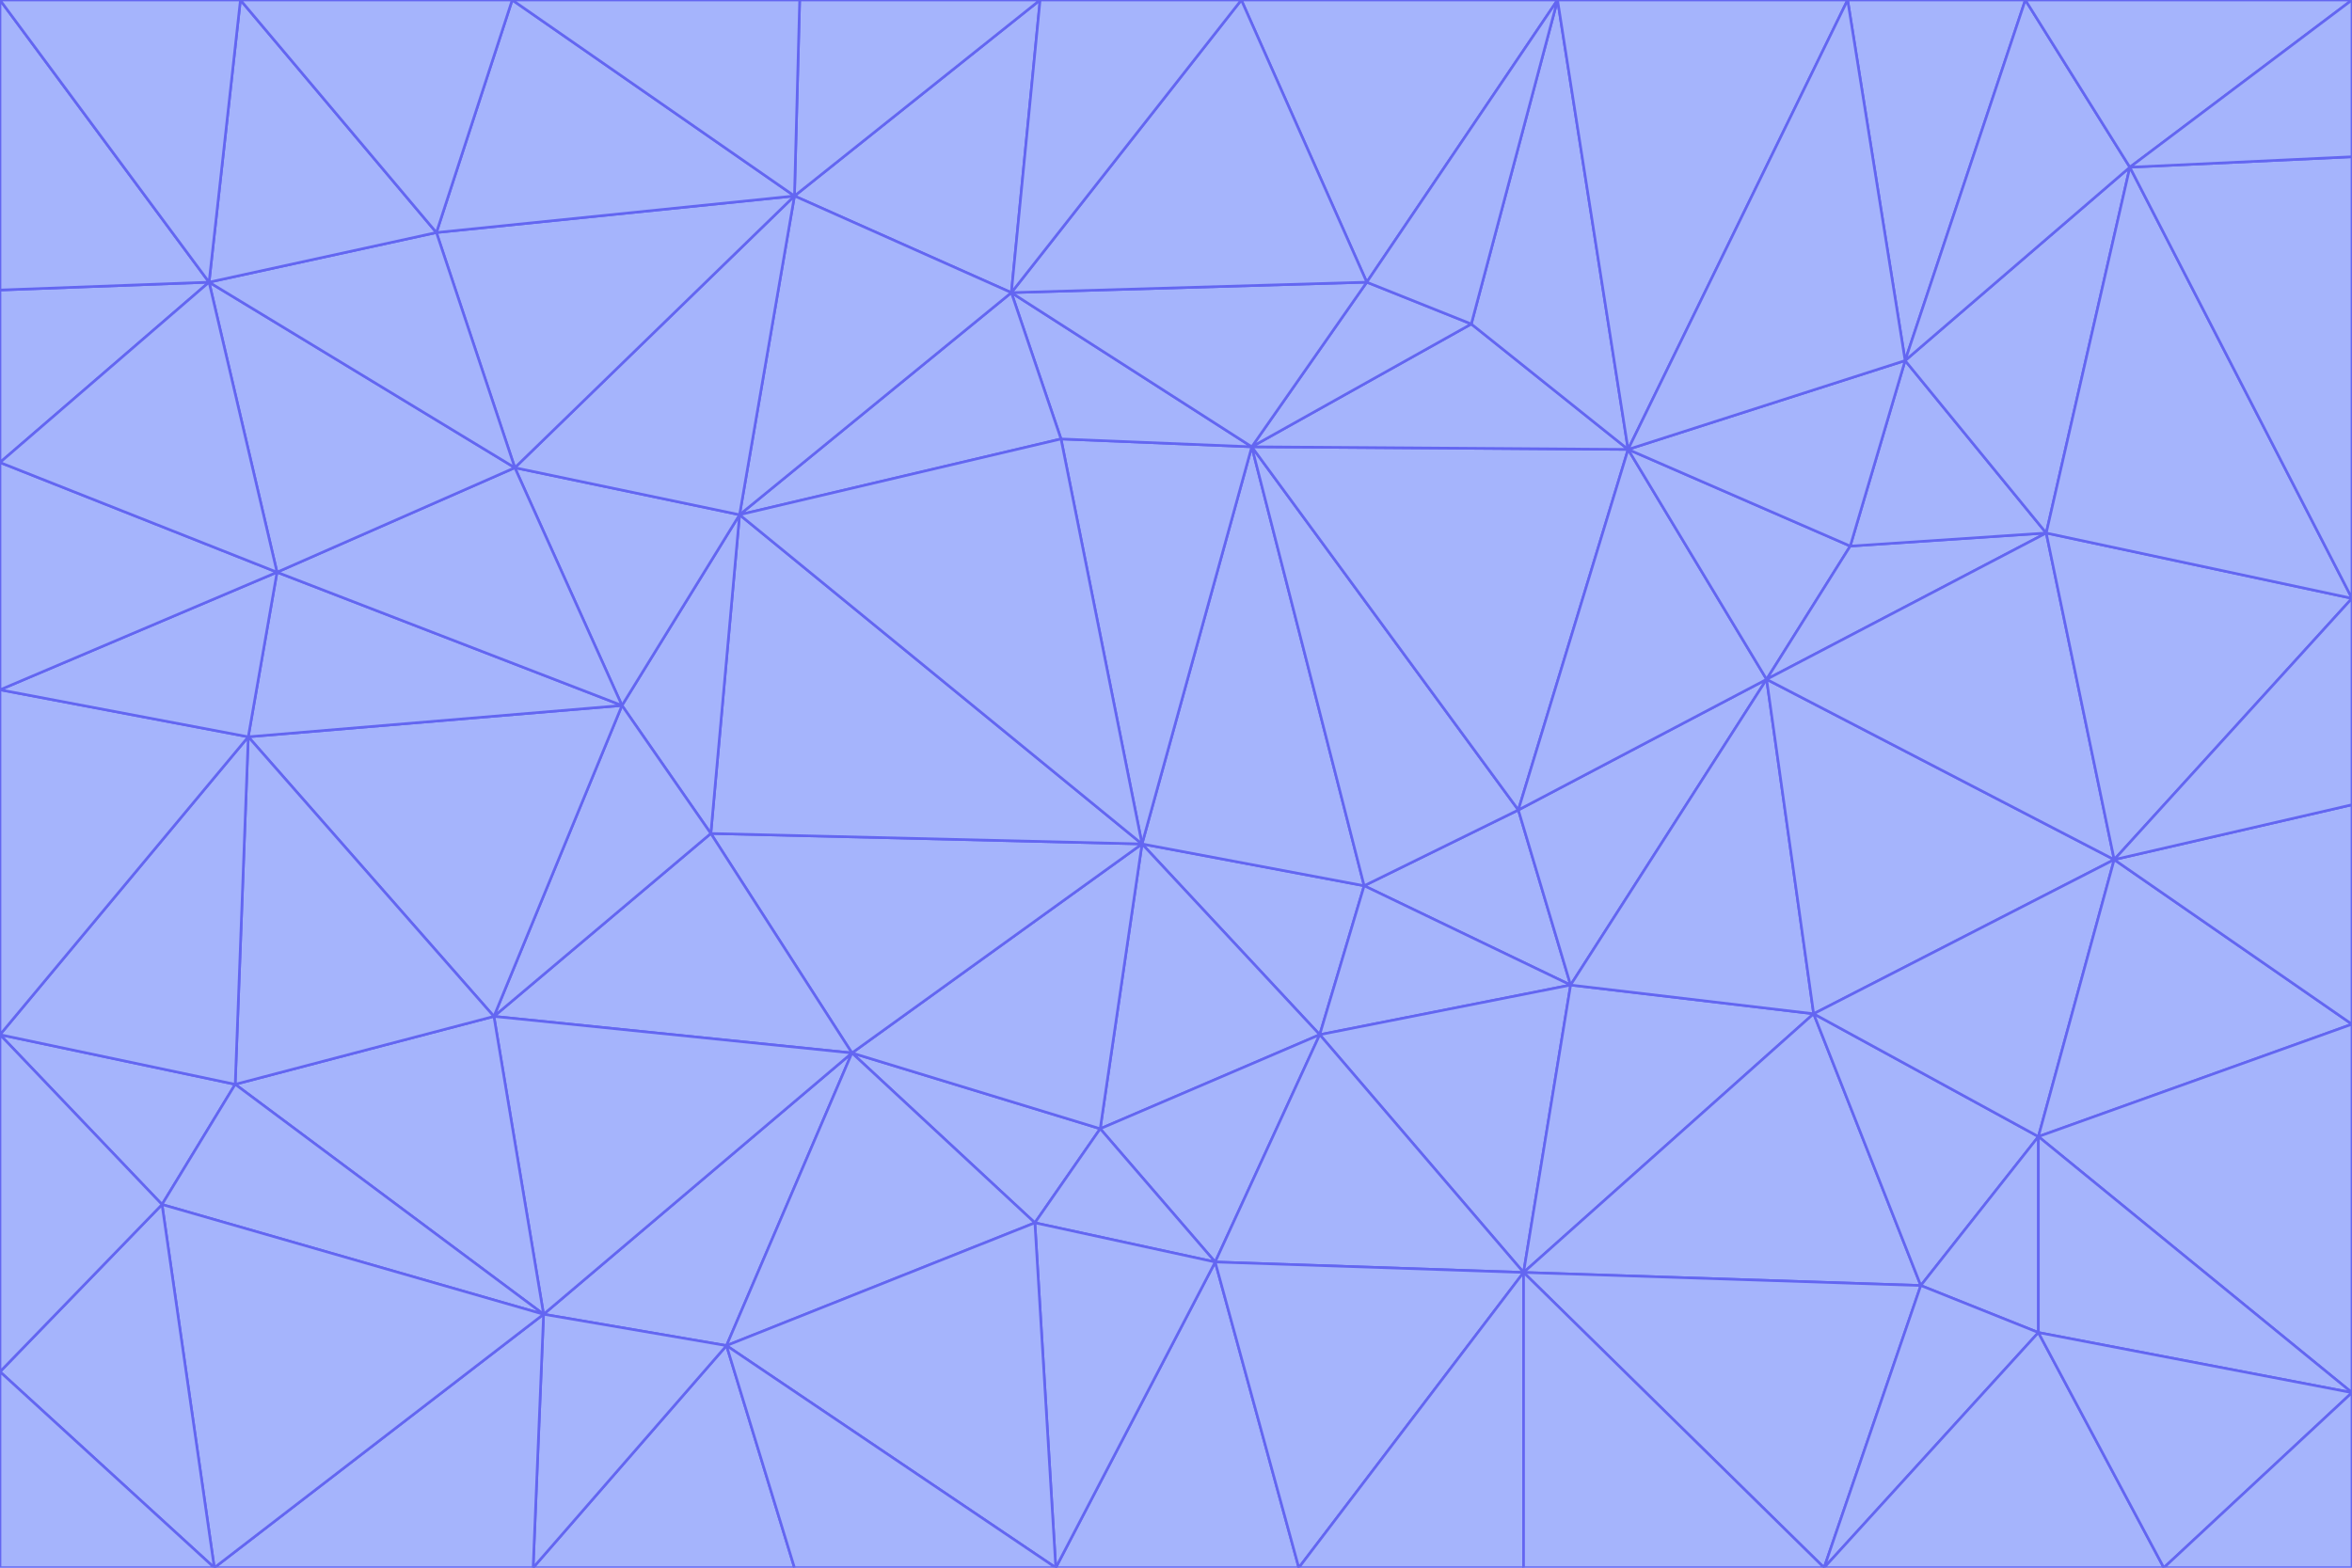 <svg id="visual" viewBox="0 0 900 600" width="900" height="600" xmlns="http://www.w3.org/2000/svg" xmlns:xlink="http://www.w3.org/1999/xlink" version="1.1"><g stroke-width="1" stroke-linejoin="bevel"><path d="M437 323L505 396L522 339Z" fill="#a5b4fc" stroke="#6366f1"></path><path d="M437 323L421 432L505 396Z" fill="#a5b4fc" stroke="#6366f1"></path><path d="M601 377L581 310L522 339Z" fill="#a5b4fc" stroke="#6366f1"></path><path d="M522 339L479 171L437 323Z" fill="#a5b4fc" stroke="#6366f1"></path><path d="M421 432L465 483L505 396Z" fill="#a5b4fc" stroke="#6366f1"></path><path d="M505 396L601 377L522 339Z" fill="#a5b4fc" stroke="#6366f1"></path><path d="M583 487L601 377L505 396Z" fill="#a5b4fc" stroke="#6366f1"></path><path d="M326 403L396 468L421 432Z" fill="#a5b4fc" stroke="#6366f1"></path><path d="M421 432L396 468L465 483Z" fill="#a5b4fc" stroke="#6366f1"></path><path d="M437 323L326 403L421 432Z" fill="#a5b4fc" stroke="#6366f1"></path><path d="M465 483L583 487L505 396Z" fill="#a5b4fc" stroke="#6366f1"></path><path d="M581 310L479 171L522 339Z" fill="#a5b4fc" stroke="#6366f1"></path><path d="M437 323L272 319L326 403Z" fill="#a5b4fc" stroke="#6366f1"></path><path d="M479 171L406 168L437 323Z" fill="#a5b4fc" stroke="#6366f1"></path><path d="M283 197L272 319L437 323Z" fill="#a5b4fc" stroke="#6366f1"></path><path d="M583 487L694 388L601 377Z" fill="#a5b4fc" stroke="#6366f1"></path><path d="M601 377L676 260L581 310Z" fill="#a5b4fc" stroke="#6366f1"></path><path d="M581 310L623 172L479 171Z" fill="#a5b4fc" stroke="#6366f1"></path><path d="M694 388L676 260L601 377Z" fill="#a5b4fc" stroke="#6366f1"></path><path d="M676 260L623 172L581 310Z" fill="#a5b4fc" stroke="#6366f1"></path><path d="M479 171L387 112L406 168Z" fill="#a5b4fc" stroke="#6366f1"></path><path d="M404 600L497 600L465 483Z" fill="#a5b4fc" stroke="#6366f1"></path><path d="M465 483L497 600L583 487Z" fill="#a5b4fc" stroke="#6366f1"></path><path d="M583 487L735 492L694 388Z" fill="#a5b4fc" stroke="#6366f1"></path><path d="M404 600L465 483L396 468Z" fill="#a5b4fc" stroke="#6366f1"></path><path d="M623 172L563 124L479 171Z" fill="#a5b4fc" stroke="#6366f1"></path><path d="M387 112L283 197L406 168Z" fill="#a5b4fc" stroke="#6366f1"></path><path d="M406 168L283 197L437 323Z" fill="#a5b4fc" stroke="#6366f1"></path><path d="M283 197L238 270L272 319Z" fill="#a5b4fc" stroke="#6366f1"></path><path d="M208 503L278 515L326 403Z" fill="#a5b4fc" stroke="#6366f1"></path><path d="M563 124L523 108L479 171Z" fill="#a5b4fc" stroke="#6366f1"></path><path d="M189 389L326 403L272 319Z" fill="#a5b4fc" stroke="#6366f1"></path><path d="M326 403L278 515L396 468Z" fill="#a5b4fc" stroke="#6366f1"></path><path d="M278 515L404 600L396 468Z" fill="#a5b4fc" stroke="#6366f1"></path><path d="M523 108L387 112L479 171Z" fill="#a5b4fc" stroke="#6366f1"></path><path d="M497 600L583 600L583 487Z" fill="#a5b4fc" stroke="#6366f1"></path><path d="M676 260L708 209L623 172Z" fill="#a5b4fc" stroke="#6366f1"></path><path d="M623 172L596 0L563 124Z" fill="#a5b4fc" stroke="#6366f1"></path><path d="M783 204L708 209L676 260Z" fill="#a5b4fc" stroke="#6366f1"></path><path d="M238 270L189 389L272 319Z" fill="#a5b4fc" stroke="#6366f1"></path><path d="M698 600L735 492L583 487Z" fill="#a5b4fc" stroke="#6366f1"></path><path d="M694 388L809 329L676 260Z" fill="#a5b4fc" stroke="#6366f1"></path><path d="M204 600L304 600L278 515Z" fill="#a5b4fc" stroke="#6366f1"></path><path d="M278 515L304 600L404 600Z" fill="#a5b4fc" stroke="#6366f1"></path><path d="M189 389L208 503L326 403Z" fill="#a5b4fc" stroke="#6366f1"></path><path d="M735 492L780 435L694 388Z" fill="#a5b4fc" stroke="#6366f1"></path><path d="M398 0L304 75L387 112Z" fill="#a5b4fc" stroke="#6366f1"></path><path d="M387 112L304 75L283 197Z" fill="#a5b4fc" stroke="#6366f1"></path><path d="M283 197L197 179L238 270Z" fill="#a5b4fc" stroke="#6366f1"></path><path d="M238 270L95 282L189 389Z" fill="#a5b4fc" stroke="#6366f1"></path><path d="M304 75L197 179L283 197Z" fill="#a5b4fc" stroke="#6366f1"></path><path d="M583 600L698 600L583 487Z" fill="#a5b4fc" stroke="#6366f1"></path><path d="M735 492L780 510L780 435Z" fill="#a5b4fc" stroke="#6366f1"></path><path d="M783 204L729 138L708 209Z" fill="#a5b4fc" stroke="#6366f1"></path><path d="M708 209L729 138L623 172Z" fill="#a5b4fc" stroke="#6366f1"></path><path d="M596 0L475 0L523 108Z" fill="#a5b4fc" stroke="#6366f1"></path><path d="M523 108L475 0L387 112Z" fill="#a5b4fc" stroke="#6366f1"></path><path d="M780 435L809 329L694 388Z" fill="#a5b4fc" stroke="#6366f1"></path><path d="M698 600L780 510L735 492Z" fill="#a5b4fc" stroke="#6366f1"></path><path d="M780 435L900 392L809 329Z" fill="#a5b4fc" stroke="#6366f1"></path><path d="M809 329L783 204L676 260Z" fill="#a5b4fc" stroke="#6366f1"></path><path d="M596 0L523 108L563 124Z" fill="#a5b4fc" stroke="#6366f1"></path><path d="M475 0L398 0L387 112Z" fill="#a5b4fc" stroke="#6366f1"></path><path d="M208 503L204 600L278 515Z" fill="#a5b4fc" stroke="#6366f1"></path><path d="M82 600L204 600L208 503Z" fill="#a5b4fc" stroke="#6366f1"></path><path d="M707 0L596 0L623 172Z" fill="#a5b4fc" stroke="#6366f1"></path><path d="M106 219L95 282L238 270Z" fill="#a5b4fc" stroke="#6366f1"></path><path d="M189 389L90 415L208 503Z" fill="#a5b4fc" stroke="#6366f1"></path><path d="M95 282L90 415L189 389Z" fill="#a5b4fc" stroke="#6366f1"></path><path d="M197 179L106 219L238 270Z" fill="#a5b4fc" stroke="#6366f1"></path><path d="M80 108L106 219L197 179Z" fill="#a5b4fc" stroke="#6366f1"></path><path d="M167 89L197 179L304 75Z" fill="#a5b4fc" stroke="#6366f1"></path><path d="M398 0L306 0L304 75Z" fill="#a5b4fc" stroke="#6366f1"></path><path d="M196 0L167 89L304 75Z" fill="#a5b4fc" stroke="#6366f1"></path><path d="M775 0L707 0L729 138Z" fill="#a5b4fc" stroke="#6366f1"></path><path d="M729 138L707 0L623 172Z" fill="#a5b4fc" stroke="#6366f1"></path><path d="M0 396L62 461L90 415Z" fill="#a5b4fc" stroke="#6366f1"></path><path d="M90 415L62 461L208 503Z" fill="#a5b4fc" stroke="#6366f1"></path><path d="M0 396L90 415L95 282Z" fill="#a5b4fc" stroke="#6366f1"></path><path d="M900 533L900 392L780 435Z" fill="#a5b4fc" stroke="#6366f1"></path><path d="M809 329L900 229L783 204Z" fill="#a5b4fc" stroke="#6366f1"></path><path d="M783 204L815 64L729 138Z" fill="#a5b4fc" stroke="#6366f1"></path><path d="M900 533L780 435L780 510Z" fill="#a5b4fc" stroke="#6366f1"></path><path d="M900 392L900 308L809 329Z" fill="#a5b4fc" stroke="#6366f1"></path><path d="M698 600L828 600L780 510Z" fill="#a5b4fc" stroke="#6366f1"></path><path d="M900 308L900 229L809 329Z" fill="#a5b4fc" stroke="#6366f1"></path><path d="M900 229L815 64L783 204Z" fill="#a5b4fc" stroke="#6366f1"></path><path d="M306 0L196 0L304 75Z" fill="#a5b4fc" stroke="#6366f1"></path><path d="M167 89L80 108L197 179Z" fill="#a5b4fc" stroke="#6366f1"></path><path d="M828 600L900 533L780 510Z" fill="#a5b4fc" stroke="#6366f1"></path><path d="M62 461L82 600L208 503Z" fill="#a5b4fc" stroke="#6366f1"></path><path d="M815 64L775 0L729 138Z" fill="#a5b4fc" stroke="#6366f1"></path><path d="M92 0L80 108L167 89Z" fill="#a5b4fc" stroke="#6366f1"></path><path d="M0 264L0 396L95 282Z" fill="#a5b4fc" stroke="#6366f1"></path><path d="M0 264L95 282L106 219Z" fill="#a5b4fc" stroke="#6366f1"></path><path d="M62 461L0 525L82 600Z" fill="#a5b4fc" stroke="#6366f1"></path><path d="M0 177L0 264L106 219Z" fill="#a5b4fc" stroke="#6366f1"></path><path d="M828 600L900 600L900 533Z" fill="#a5b4fc" stroke="#6366f1"></path><path d="M0 396L0 525L62 461Z" fill="#a5b4fc" stroke="#6366f1"></path><path d="M0 111L0 177L80 108Z" fill="#a5b4fc" stroke="#6366f1"></path><path d="M80 108L0 177L106 219Z" fill="#a5b4fc" stroke="#6366f1"></path><path d="M900 229L900 60L815 64Z" fill="#a5b4fc" stroke="#6366f1"></path><path d="M815 64L900 0L775 0Z" fill="#a5b4fc" stroke="#6366f1"></path><path d="M196 0L92 0L167 89Z" fill="#a5b4fc" stroke="#6366f1"></path><path d="M0 525L0 600L82 600Z" fill="#a5b4fc" stroke="#6366f1"></path><path d="M0 0L0 111L80 108Z" fill="#a5b4fc" stroke="#6366f1"></path><path d="M900 60L900 0L815 64Z" fill="#a5b4fc" stroke="#6366f1"></path><path d="M92 0L0 0L80 108Z" fill="#a5b4fc" stroke="#6366f1"></path></g></svg>